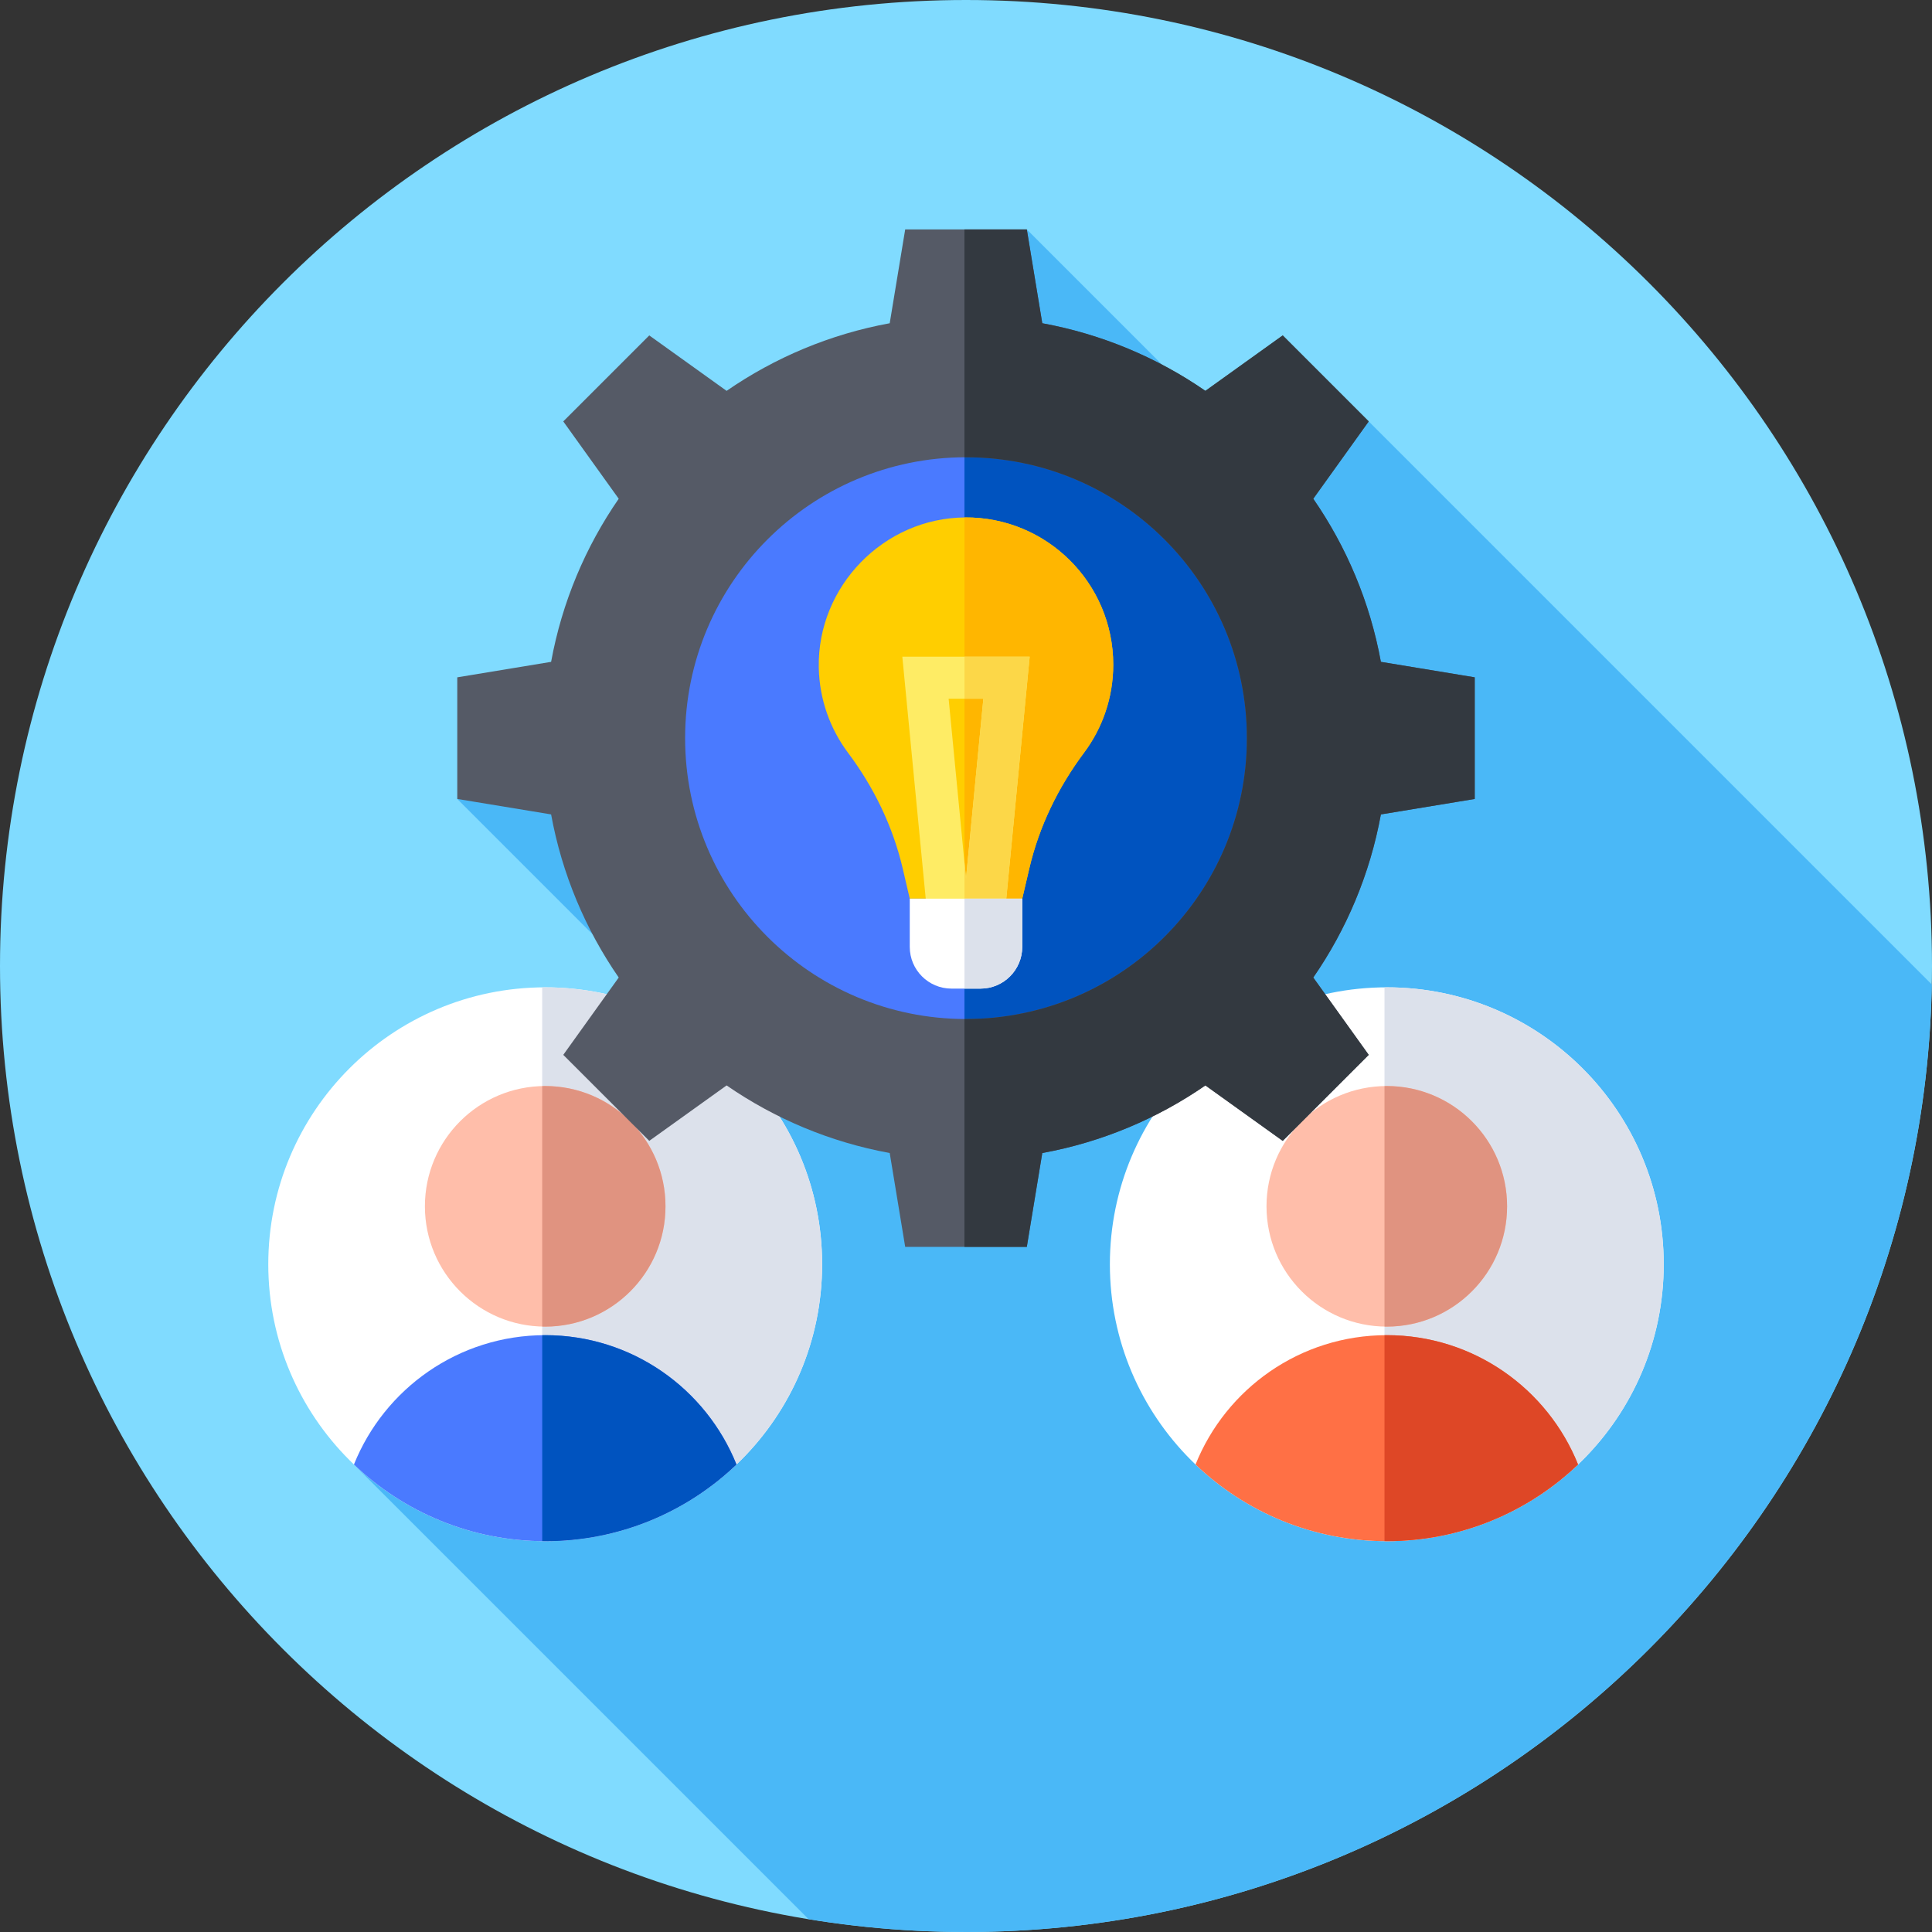 <svg height="512pt" viewBox="0 0 512 512" width="512pt" xmlns="http://www.w3.org/2000/svg"><rect x="0" y="0" width="512" height="512" fill="#333333" stroke="none"/><path d="m512 256c0 141.387-114.613 256-256 256s-256-114.613-256-256 114.613-256 256-256 256 114.613 256 256zm0 0" fill="#80dbff"/><path d="m511.938 260.891-149.211-149.211-23.609 16.121-67-67.004-150.938 150.934 72.539 72.539-99.926 103.84 120.492 120.488c13.578 2.227 27.508 3.402 41.715 3.402 139.75 0 253.328-111.984 255.938-251.109zm0 0" fill="#4ab8f7"/><path d="m337.559 196.039c0 45.047-36.516 81.562-81.559 81.562s-81.559-36.516-81.559-81.562c0-45.043 36.516-81.559 81.559-81.559s81.559 36.516 81.559 81.559zm0 0" fill="#4a7aff"/><path d="m256 114.48c-.137 0-.27.012-.406.012v163.098c.137 0 .27.012.406.012 45.043 0 81.559-36.516 81.559-81.562 0-45.043-36.516-81.559-81.559-81.559zm0 0" fill="#0053bf"/><path d="m440.902 335.039c0 40.531-32.855 73.387-73.387 73.387s-73.387-32.855-73.387-73.387 32.855-73.387 73.387-73.387 73.387 32.855 73.387 73.387zm0 0" fill="#fff"/><path d="m367.516 261.652c-.203 0-.406.016-.609.016v146.742c.203.004.406.02.609.02 40.531 0 73.387-32.859 73.387-73.391 0-40.527-32.855-73.387-73.387-73.387zm0 0" fill="#dce1eb"/><path d="m399.395 319.688c0 17.605-14.273 31.879-31.879 31.879s-31.879-14.273-31.879-31.879 14.273-31.879 31.879-31.879 31.879 14.273 31.879 31.879zm0 0" fill="#ffbeaa"/><path d="m367.516 287.809c-.203 0-.406.012-.609.016v63.727c.203.004.406.012.609.012 17.605 0 31.879-14.27 31.879-31.875s-14.273-31.879-31.879-31.879zm0 0" fill="#e09380"/><path d="m316.828 388.109c13.176 12.586 31.027 20.32 50.688 20.32s37.516-7.734 50.688-20.32c-8.07-20.09-27.715-34.277-50.688-34.277s-42.617 14.188-50.688 34.277zm0 0" fill="#ff7045"/><path d="m418.203 388.109c-8.07-20.086-27.715-34.277-50.688-34.277-.203 0-.406.008-.609.012v54.57c.203 0 .406.016.609.016 19.66 0 37.516-7.734 50.688-20.32zm0 0" fill="#de4726"/><path d="m217.871 335.039c0 40.531-32.855 73.387-73.387 73.387s-73.387-32.855-73.387-73.387 32.855-73.387 73.387-73.387 73.387 32.855 73.387 73.387zm0 0" fill="#fff"/><path d="m144.484 261.652c-.266 0-.527.02-.793.02v146.734c.266.004.527.02.793.02 40.531 0 73.387-32.855 73.387-73.387 0-40.527-32.855-73.387-73.387-73.387zm0 0" fill="#dce1eb"/><path d="m176.363 319.688c0 17.605-14.273 31.879-31.879 31.879s-31.879-14.273-31.879-31.879 14.273-31.879 31.879-31.879 31.879 14.273 31.879 31.879zm0 0" fill="#ffbeaa"/><path d="m144.484 287.809c-.266 0-.531.016-.793.02v63.719c.262.004.527.02.793.02 17.605 0 31.879-14.273 31.879-31.879s-14.273-31.879-31.879-31.879zm0 0" fill="#e09380"/><path d="m93.797 388.109c13.172 12.586 31.027 20.32 50.688 20.32s37.516-7.734 50.688-20.32c-8.07-20.09-27.715-34.277-50.688-34.277s-42.617 14.188-50.688 34.277zm0 0" fill="#4a7aff"/><path d="m195.176 388.109c-8.074-20.086-27.719-34.277-50.691-34.277-.266 0-.527.012-.793.016v54.559c.266.004.527.023.793.023 19.66 0 37.516-7.734 50.691-20.32zm0 0" fill="#0053bf"/><path d="m295.02 176.148c0-21.645-17.621-39.172-39.301-39.02-21.508.152-39.145 18.277-38.734 39.781.164 8.473 3.027 16.285 7.766 22.609 6.852 9.145 11.883 19.523 14.48 30.652l1.863 7.988h29.812l1.863-7.988c2.602-11.145 7.652-21.52 14.504-30.684 4.867-6.512 7.746-14.59 7.746-23.34zm0 0" fill="#ffce00"/><path d="m255.719 137.129c-.039 0-.082.004-.121.004v101.027h15.309l1.867-7.988c2.598-11.145 7.652-21.52 14.5-30.684 4.867-6.512 7.75-14.59 7.75-23.34-.004-21.645-17.625-39.172-39.305-39.02zm0 0" fill="#ffb600"/><path d="m265.746 247.754h-19.492l-7.129-73.73h33.75zm-14.348-62.59 4.602 47.605 4.602-47.605zm0 0" fill="#feec65"/><path d="m272.875 174.023h-17.281v11.141h5.008l-4.602 47.605-.406-4.191v19.176h10.152zm0 0" fill="#fcd748"/><path d="m259.84 261.992h-7.68c-6.113 0-11.066-4.957-11.066-11.066v-12.766h29.812v12.766c0 6.109-4.953 11.066-11.066 11.066zm0 0" fill="#fff"/><path d="m270.906 238.16h-15.312v23.832h4.246c6.113 0 11.066-4.953 11.066-11.066zm0 0" fill="#dce1eb"/><path d="m390.82 211.73v-32.23l-24.871-4.102c-2.891-15.824-9.113-30.48-17.918-43.223l14.695-20.496-22.789-22.789-20.496 14.691c-12.742-8.801-27.402-15.023-43.227-17.918l-4.098-24.867h-32.23l-4.102 24.867c-15.824 2.895-30.48 9.117-43.227 17.918l-20.492-14.691-22.793 22.789 14.695 20.496c-8.801 12.742-15.027 27.398-17.918 43.223l-24.867 4.102v32.23l24.867 4.098c2.891 15.828 9.117 30.484 17.918 43.227l-14.695 20.496 22.793 22.789 20.492-14.691c12.746 8.801 27.402 15.023 43.227 17.914l4.102 24.871h32.23l4.098-24.871c15.824-2.891 30.484-9.113 43.227-17.914l20.496 14.691 22.789-22.789-14.695-20.496c8.805-12.742 15.027-27.402 17.918-43.227zm-209.258-16.113c0-41.109 33.328-74.438 74.438-74.438s74.438 33.324 74.438 74.438c0 41.109-33.328 74.434-74.438 74.434s-74.438-33.324-74.438-74.434zm0 0" fill="#555a66"/><path d="m365.949 175.398c-2.891-15.824-9.113-30.48-17.918-43.223l14.695-20.496-22.793-22.793-20.492 14.695c-12.746-8.801-27.402-15.027-43.227-17.918l-4.098-24.867h-16.523v60.391c.137 0 .27-.008.406-.008 41.109 0 74.438 33.324 74.438 74.438 0 41.109-33.328 74.434-74.438 74.434-.137 0-.27-.008-.406-.008v60.391h16.523l4.098-24.867c15.824-2.891 30.48-9.117 43.227-17.918l20.492 14.695 22.793-22.793-14.695-20.492c8.801-12.746 15.027-27.402 17.918-43.227l24.867-4.098v-32.234zm0 0" fill="#333940"/></svg>